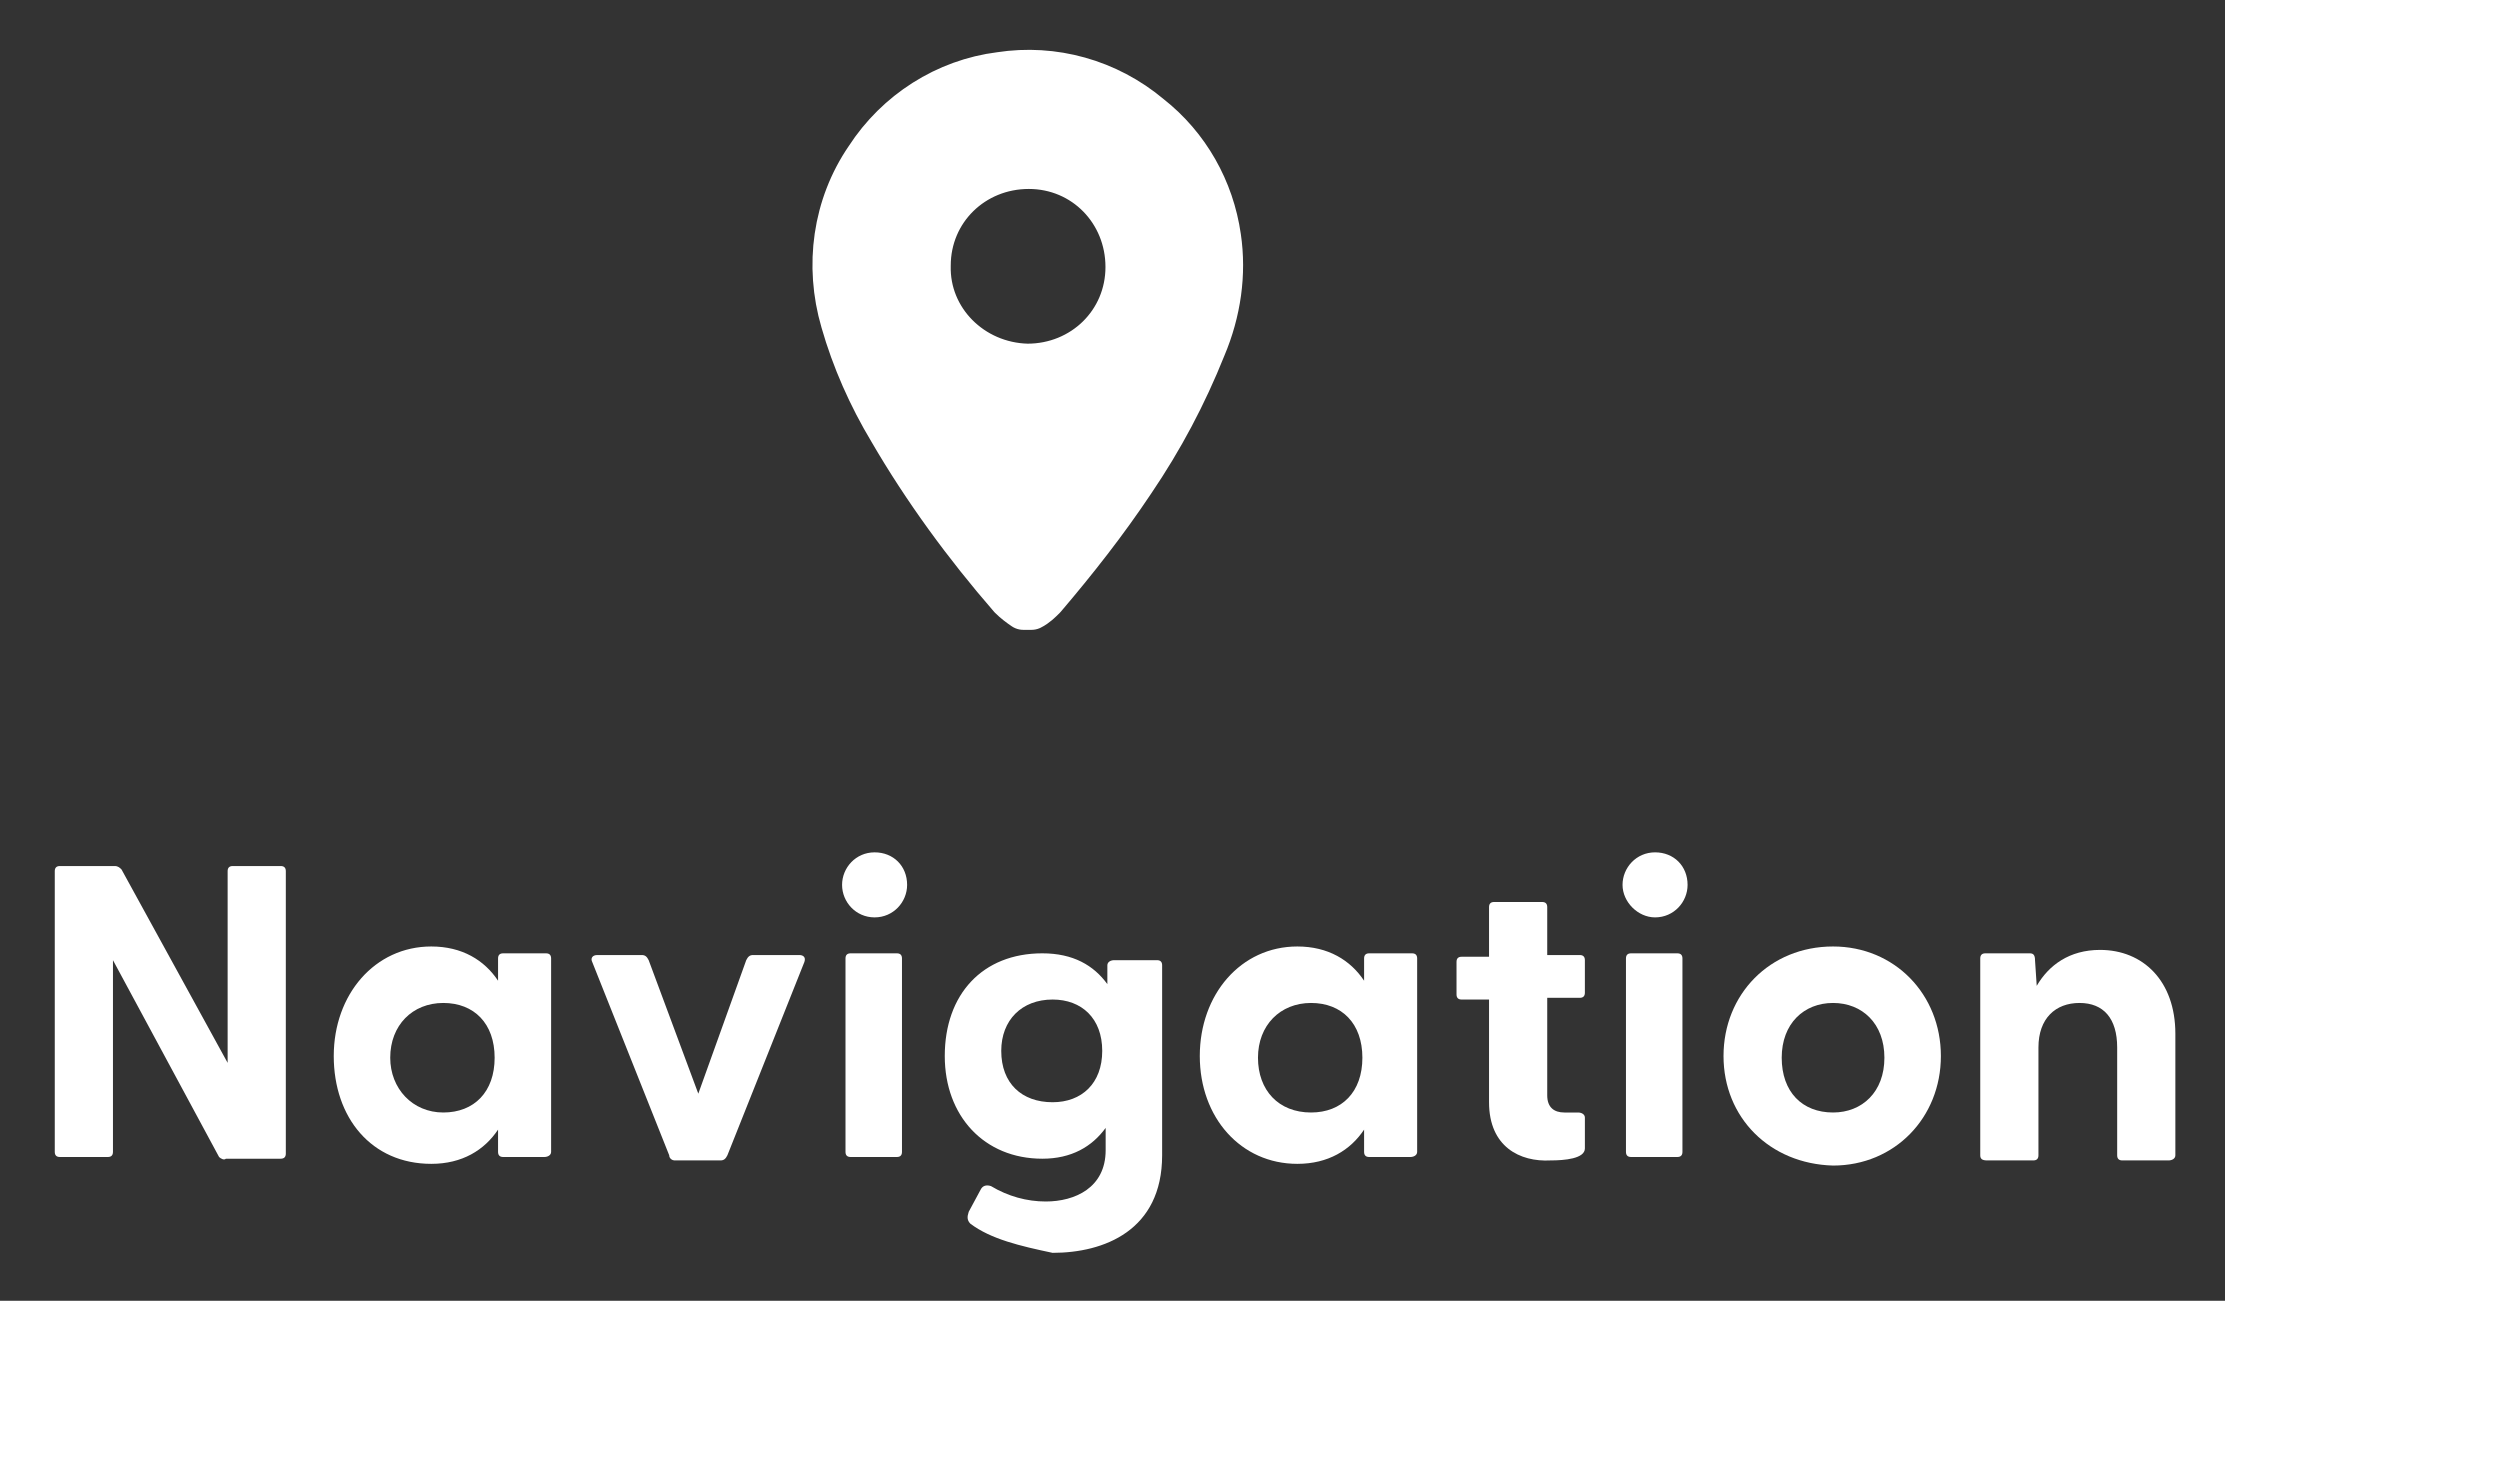 <?xml version="1.0" encoding="utf-8"?>
<!-- Generator: Adobe Illustrator 24.0.1, SVG Export Plug-In . SVG Version: 6.00 Build 0)  -->
<svg version="1.1" id="Layer_2_1_" xmlns="http://www.w3.org/2000/svg" xmlns:xlink="http://www.w3.org/1999/xlink" x="0px" y="0px"
	 viewBox="0 0 130 76" style="enable-background:new 0 0 130 76; transform: scale(0.89);" xml:space="preserve">
<rect x="0" y="0" width="130" height="76" fill="#333333" stroke="none"/>
<style type="text/css">
	.st0{fill:#fff;stroke:#fff;stroke-width:3;stroke-linecap:round;stroke-linejoin:round;transform: scale(0.8);}
	.st1{enable-background:new ; fill:#fff;}
</style>
<g id="Group_50" transform="translate(42.109 2)">
	<g>
		<g id="Group_49" transform="translate(-2 -2)">
			<path id="Path_21" class="st0" d="M24.6,44.5c-0.3-0.2-0.7-0.5-1-0.8c-3.3-3.8-6.3-7.9-8.8-12.2c-1.5-2.5-2.7-5.2-3.5-8
				c-1.2-4.1-0.6-8.5,1.8-12c2.2-3.4,5.8-5.7,9.8-6.2c3.9-0.6,7.9,0.5,11,3.1c2.8,2.2,4.6,5.4,5.1,8.9c0.4,2.7,0,5.5-1.1,8.1
				c-1.4,3.5-3.1,6.7-5.2,9.8c-2,3-4.2,5.8-6.5,8.5c-0.3,0.3-0.6,0.6-1,0.8H24.6z M24.9,26.6c4,0,7.2-3.1,7.2-7.1S29,12.3,25,12.3
				s-7.2,3.1-7.2,7.1C17.7,23.3,20.9,26.5,24.9,26.6L24.9,26.6"/>
		</g>
	</g>
</g>
<g class="st1">
	<path d="M12.8,67.6L6.6,56.1v11.2c0,0.2-0.1,0.3-0.3,0.3H3.5c-0.2,0-0.3-0.1-0.3-0.3V50.9c0-0.2,0.1-0.3,0.3-0.3h3.2
		c0.2,0,0.3,0.1,0.4,0.2l6.2,11.3V50.9c0-0.2,0.1-0.3,0.3-0.3h2.8c0.2,0,0.3,0.1,0.3,0.3v16.5c0,0.2-0.1,0.3-0.3,0.3h-3.2
		C13.1,67.8,12.9,67.7,12.8,67.6z"/>
	<path d="M19.5,61.7c0-3.6,2.4-6.4,5.7-6.4c1.8,0,3.1,0.8,3.9,2V56c0-0.2,0.1-0.3,0.3-0.3h2.5c0.2,0,0.3,0.1,0.3,0.3v11.3
		c0,0.2-0.2,0.3-0.4,0.3h-2.4c-0.2,0-0.3-0.1-0.3-0.3V66c-0.8,1.2-2.1,2-3.9,2C21.7,68,19.5,65.3,19.5,61.7z M25.9,65
		c1.8,0,3-1.2,3-3.2s-1.2-3.2-3-3.2c-1.8,0-3.1,1.3-3.1,3.2C22.8,63.6,24.1,65,25.9,65z"/>
	<path d="M39.1,67.5l-4.5-11.3c-0.1-0.2,0-0.4,0.3-0.4h2.6c0.2,0,0.3,0.1,0.4,0.3l2.9,7.8l2.8-7.8c0.1-0.2,0.2-0.3,0.4-0.3h2.7
		c0.2,0,0.4,0.1,0.3,0.4l-4.5,11.3c-0.1,0.2-0.2,0.3-0.4,0.3h-2.7C39.3,67.8,39.1,67.7,39.1,67.5z"/>
	<path d="M49.2,51.7c0-1,0.8-1.9,1.9-1.9s1.9,0.8,1.9,1.9c0,1-0.8,1.9-1.9,1.9S49.2,52.7,49.2,51.7z M49.4,56c0-0.2,0.1-0.3,0.3-0.3
		h2.7c0.2,0,0.3,0.1,0.3,0.3v11.3c0,0.2-0.1,0.3-0.3,0.3h-2.7c-0.2,0-0.3-0.1-0.3-0.3V56z"/>
	<path d="M56.7,71.5c-0.2-0.2-0.2-0.4-0.1-0.7l0.7-1.3c0.1-0.2,0.3-0.3,0.6-0.2c1,0.6,2.1,0.9,3.2,0.9c1.7,0,3.5-0.8,3.5-3v-1.3
		c-0.8,1.1-2,1.8-3.7,1.8c-3.4,0-5.7-2.5-5.7-6c0-3.6,2.2-6,5.7-6c1.8,0,3,0.7,3.8,1.8v-1.1c0-0.2,0.2-0.3,0.4-0.3h2.5
		c0.2,0,0.3,0.1,0.3,0.3v11.1c0,4.4-3.4,5.7-6.4,5.7C59.6,72.8,57.9,72.4,56.7,71.5z M61.5,64.4c1.7,0,2.9-1.1,2.9-3
		c0-1.9-1.2-3-2.9-3c-1.8,0-3,1.2-3,3C58.5,63.3,59.7,64.4,61.5,64.4z"/>
	<path d="M70.1,61.7c0-3.6,2.4-6.4,5.7-6.4c1.8,0,3.1,0.8,3.9,2V56c0-0.2,0.1-0.3,0.3-0.3h2.5c0.2,0,0.3,0.1,0.3,0.3v11.3
		c0,0.2-0.2,0.3-0.4,0.3h-2.4c-0.2,0-0.3-0.1-0.3-0.3V66c-0.8,1.2-2.1,2-3.9,2C72.5,68,70.1,65.3,70.1,61.7z M76.6,65
		c1.8,0,3-1.2,3-3.2s-1.2-3.2-3-3.2c-1.8,0-3.1,1.3-3.1,3.2S74.7,65,76.6,65z"/>
	<path d="M87,64.4v-6h-1.6c-0.2,0-0.3-0.1-0.3-0.3v-1.9c0-0.2,0.1-0.3,0.3-0.3H87V53c0-0.2,0.1-0.3,0.3-0.3h2.8
		c0.2,0,0.3,0.1,0.3,0.3v2.8h1.9c0.2,0,0.3,0.1,0.3,0.3V58c0,0.2-0.1,0.3-0.3,0.3h-1.9v5.7c0,0.7,0.4,1,1,1c0.2,0,0.4,0,0.8,0
		c0.2,0,0.4,0.1,0.4,0.3v1.8c0,0.6-1.2,0.7-2,0.7C88.8,67.9,87,67,87,64.4z"/>
	<path d="M94.8,51.7c0-1,0.8-1.9,1.9-1.9s1.9,0.8,1.9,1.9c0,1-0.8,1.9-1.9,1.9C95.7,53.6,94.8,52.7,94.8,51.7z M95,56
		c0-0.2,0.1-0.3,0.3-0.3H98c0.2,0,0.3,0.1,0.3,0.3v11.3c0,0.2-0.1,0.3-0.3,0.3h-2.7c-0.2,0-0.3-0.1-0.3-0.3C95,67.3,95,56,95,56z"/>
	<path d="M100.7,61.7c0-3.6,2.7-6.4,6.4-6.4c3.6,0,6.3,2.8,6.3,6.4c0,3.6-2.7,6.4-6.3,6.4C103.4,68,100.7,65.3,100.7,61.7z
		 M107.1,65c1.7,0,3-1.2,3-3.2c0-2-1.3-3.2-3-3.2s-3,1.2-3,3.2S105.3,65,107.1,65z"/>
	<path d="M115.7,67.5V56c0-0.2,0.1-0.3,0.3-0.3h2.6c0.2,0,0.3,0.1,0.3,0.4l0.1,1.5c0.7-1.2,1.9-2.1,3.7-2.1c2.5,0,4.4,1.8,4.4,4.9
		v7.1c0,0.2-0.2,0.3-0.4,0.3H124c-0.2,0-0.3-0.1-0.3-0.3v-6.3c0-1.7-0.8-2.6-2.2-2.6s-2.4,0.9-2.4,2.6v6.3c0,0.2-0.1,0.3-0.3,0.3
		h-2.7C115.8,67.8,115.7,67.7,115.7,67.5z"/>
</g>
</svg>
